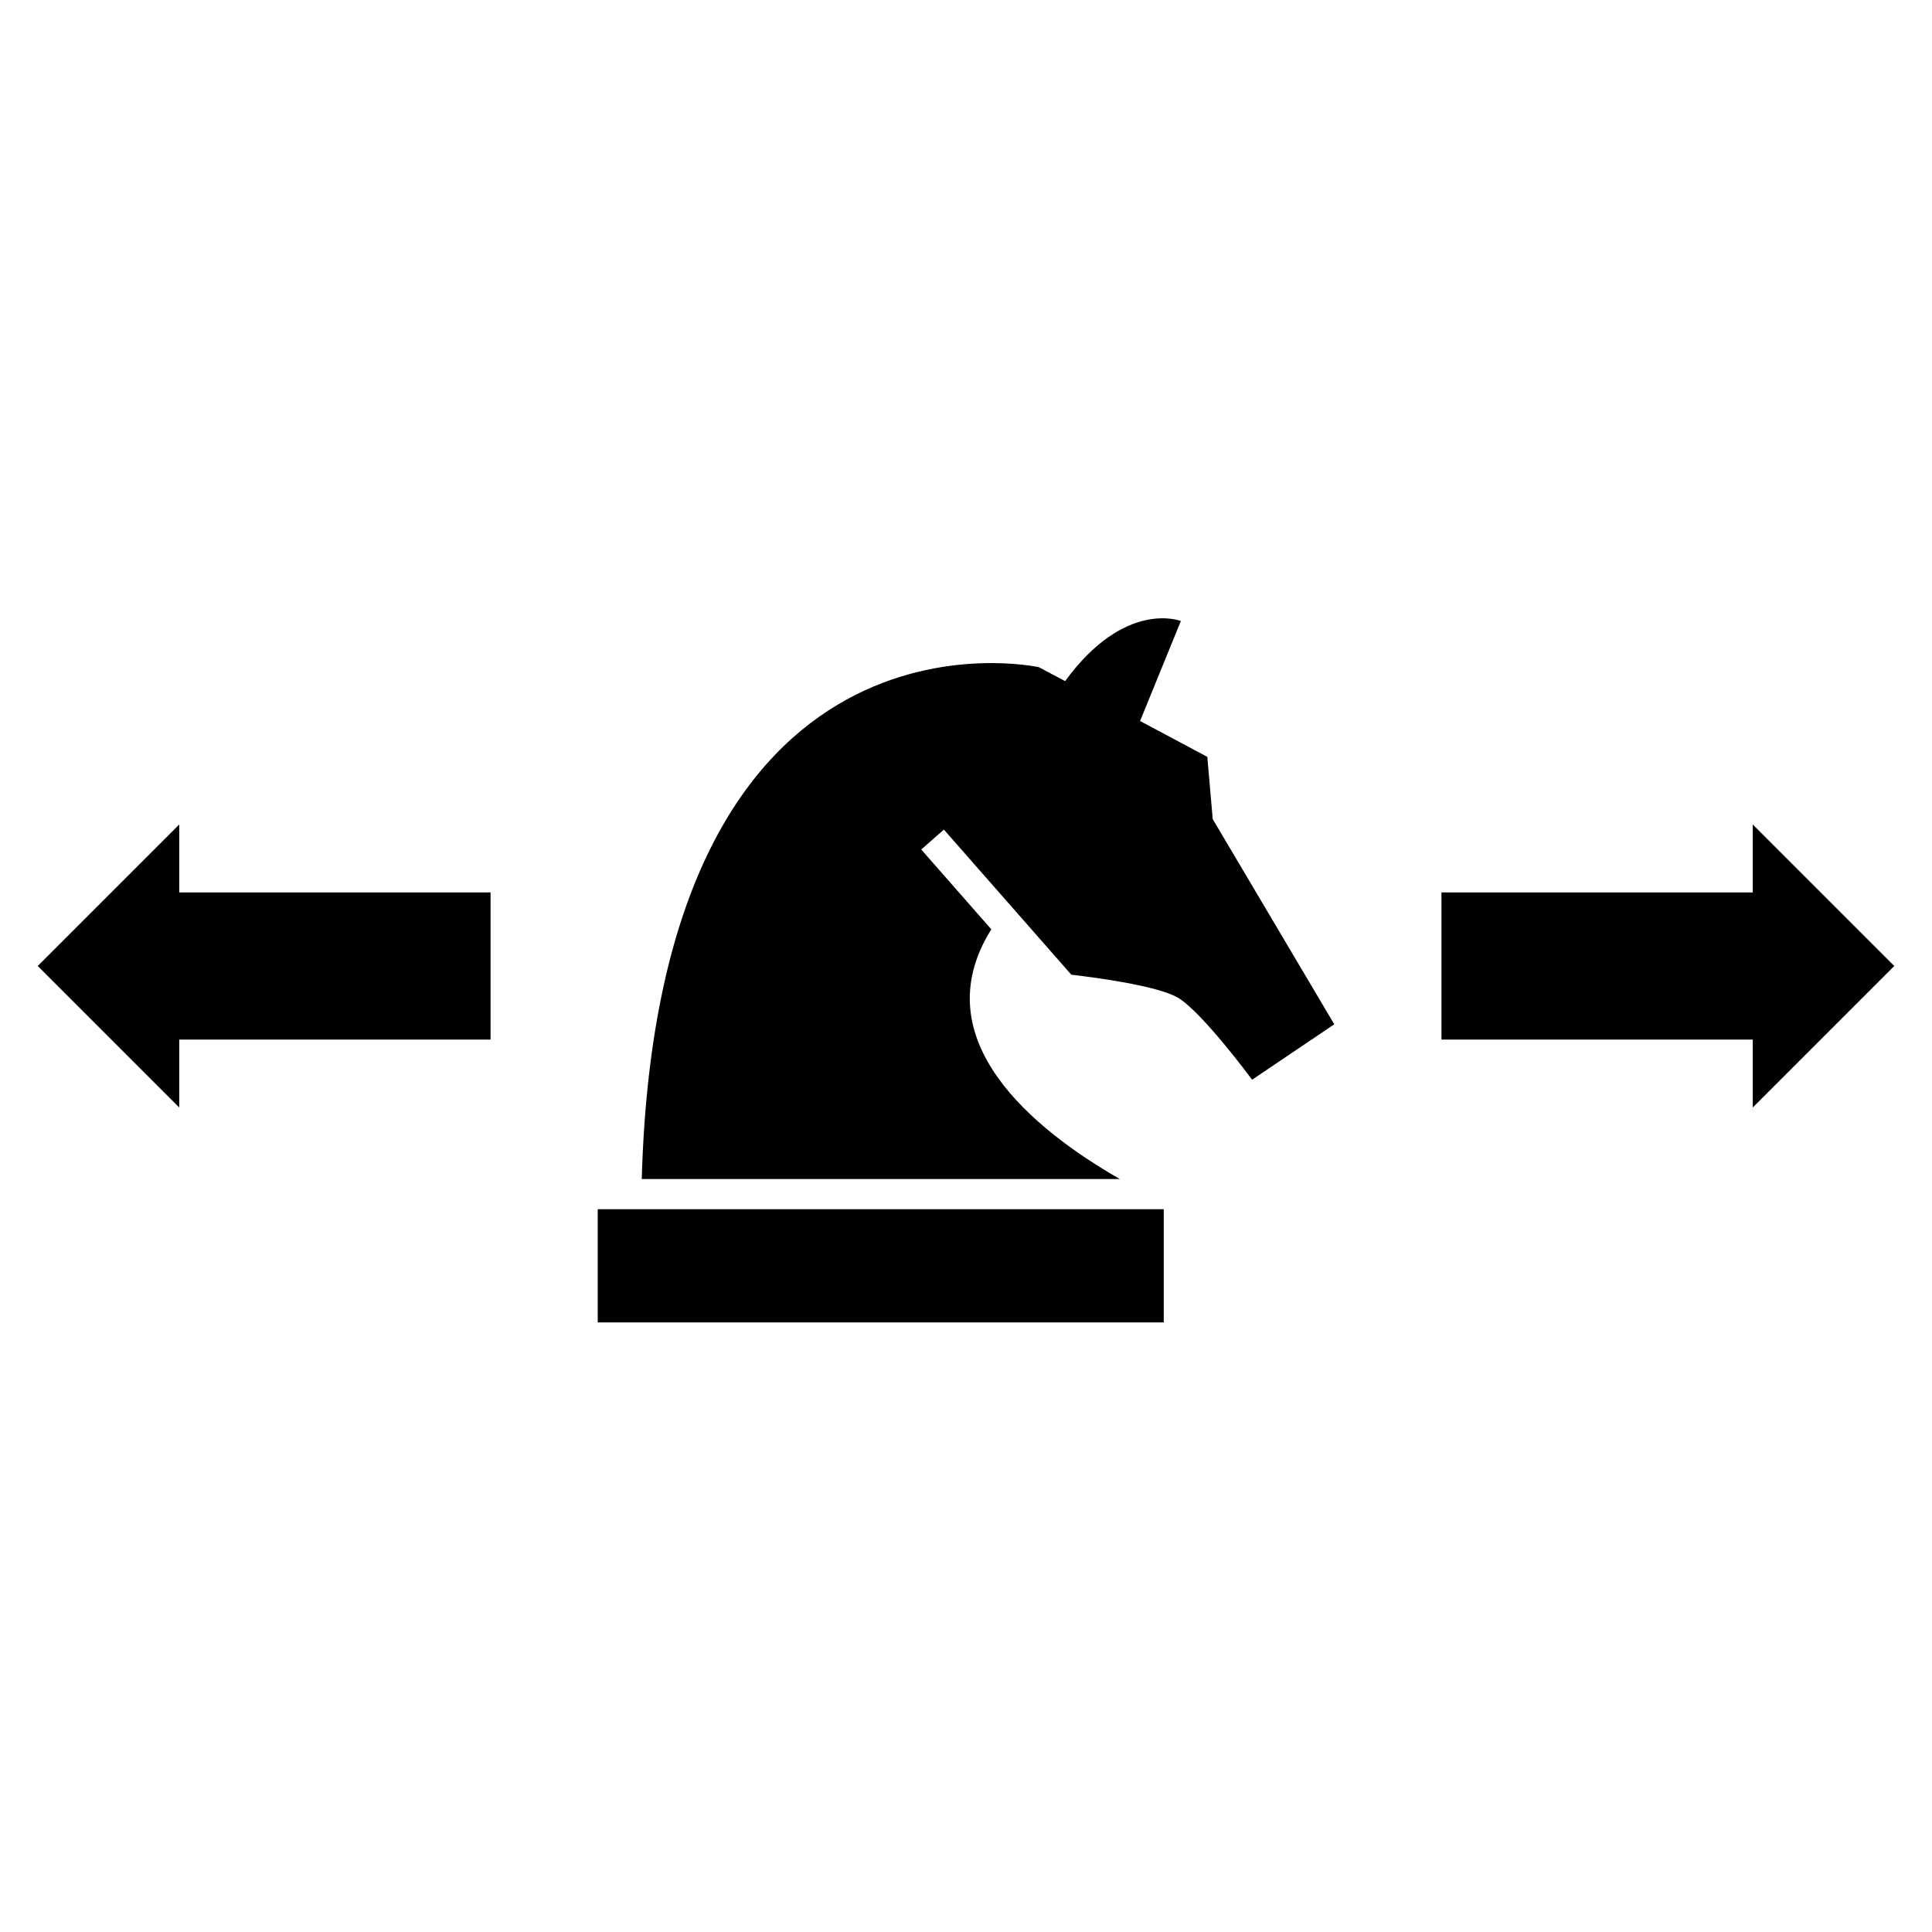 <svg style="height: 1024px; width: 1024px;" xmlns="http://www.w3.org/2000/svg" viewBox="0 0 512 512">
	<!--the part from game-icons.net-->
	<g transform="scale(0.50,0.50) translate(256,224)">
		<path d="M60.81 476.91h300v-60h-300v60zm233.79-347.3l13.94 7.39c31.88-43.62 61.34-31.85 61.34-31.85l-21.62 53 35.64 19 2.87 33 64.42 108.75-43.55 29.37s-26.82-36.39-39.65-43.66c-10.66-6-41.22-10.25-56.17-12l-67.54-76.91-12 10.56 37.15 42.31c-.13.18-.25.37-.38.57-35.78 58.17 23 105.69 68.49 131.78H84.14C93 85 294.6 129.61 294.6 129.61z" fill="#000000" fill-opacity="1"></path>
	</g>
	<!--my additions-->
	<g class="" style="" transform="translate(10,218.5) scale(1.5,1.5)">
		<polygon points="0,25 25,50 25,38 80,38 80,12 25,12 25,0" fill="#000000" />
	</g>
	<g class="" style="" transform="rotate(180,256,256) translate(10,218.5) scale(1.5,1.5)">
		<polygon points="0,25 25,50 25,38 80,38 80,12 25,12 25,0" fill="#000000" />
	</g>
</svg>